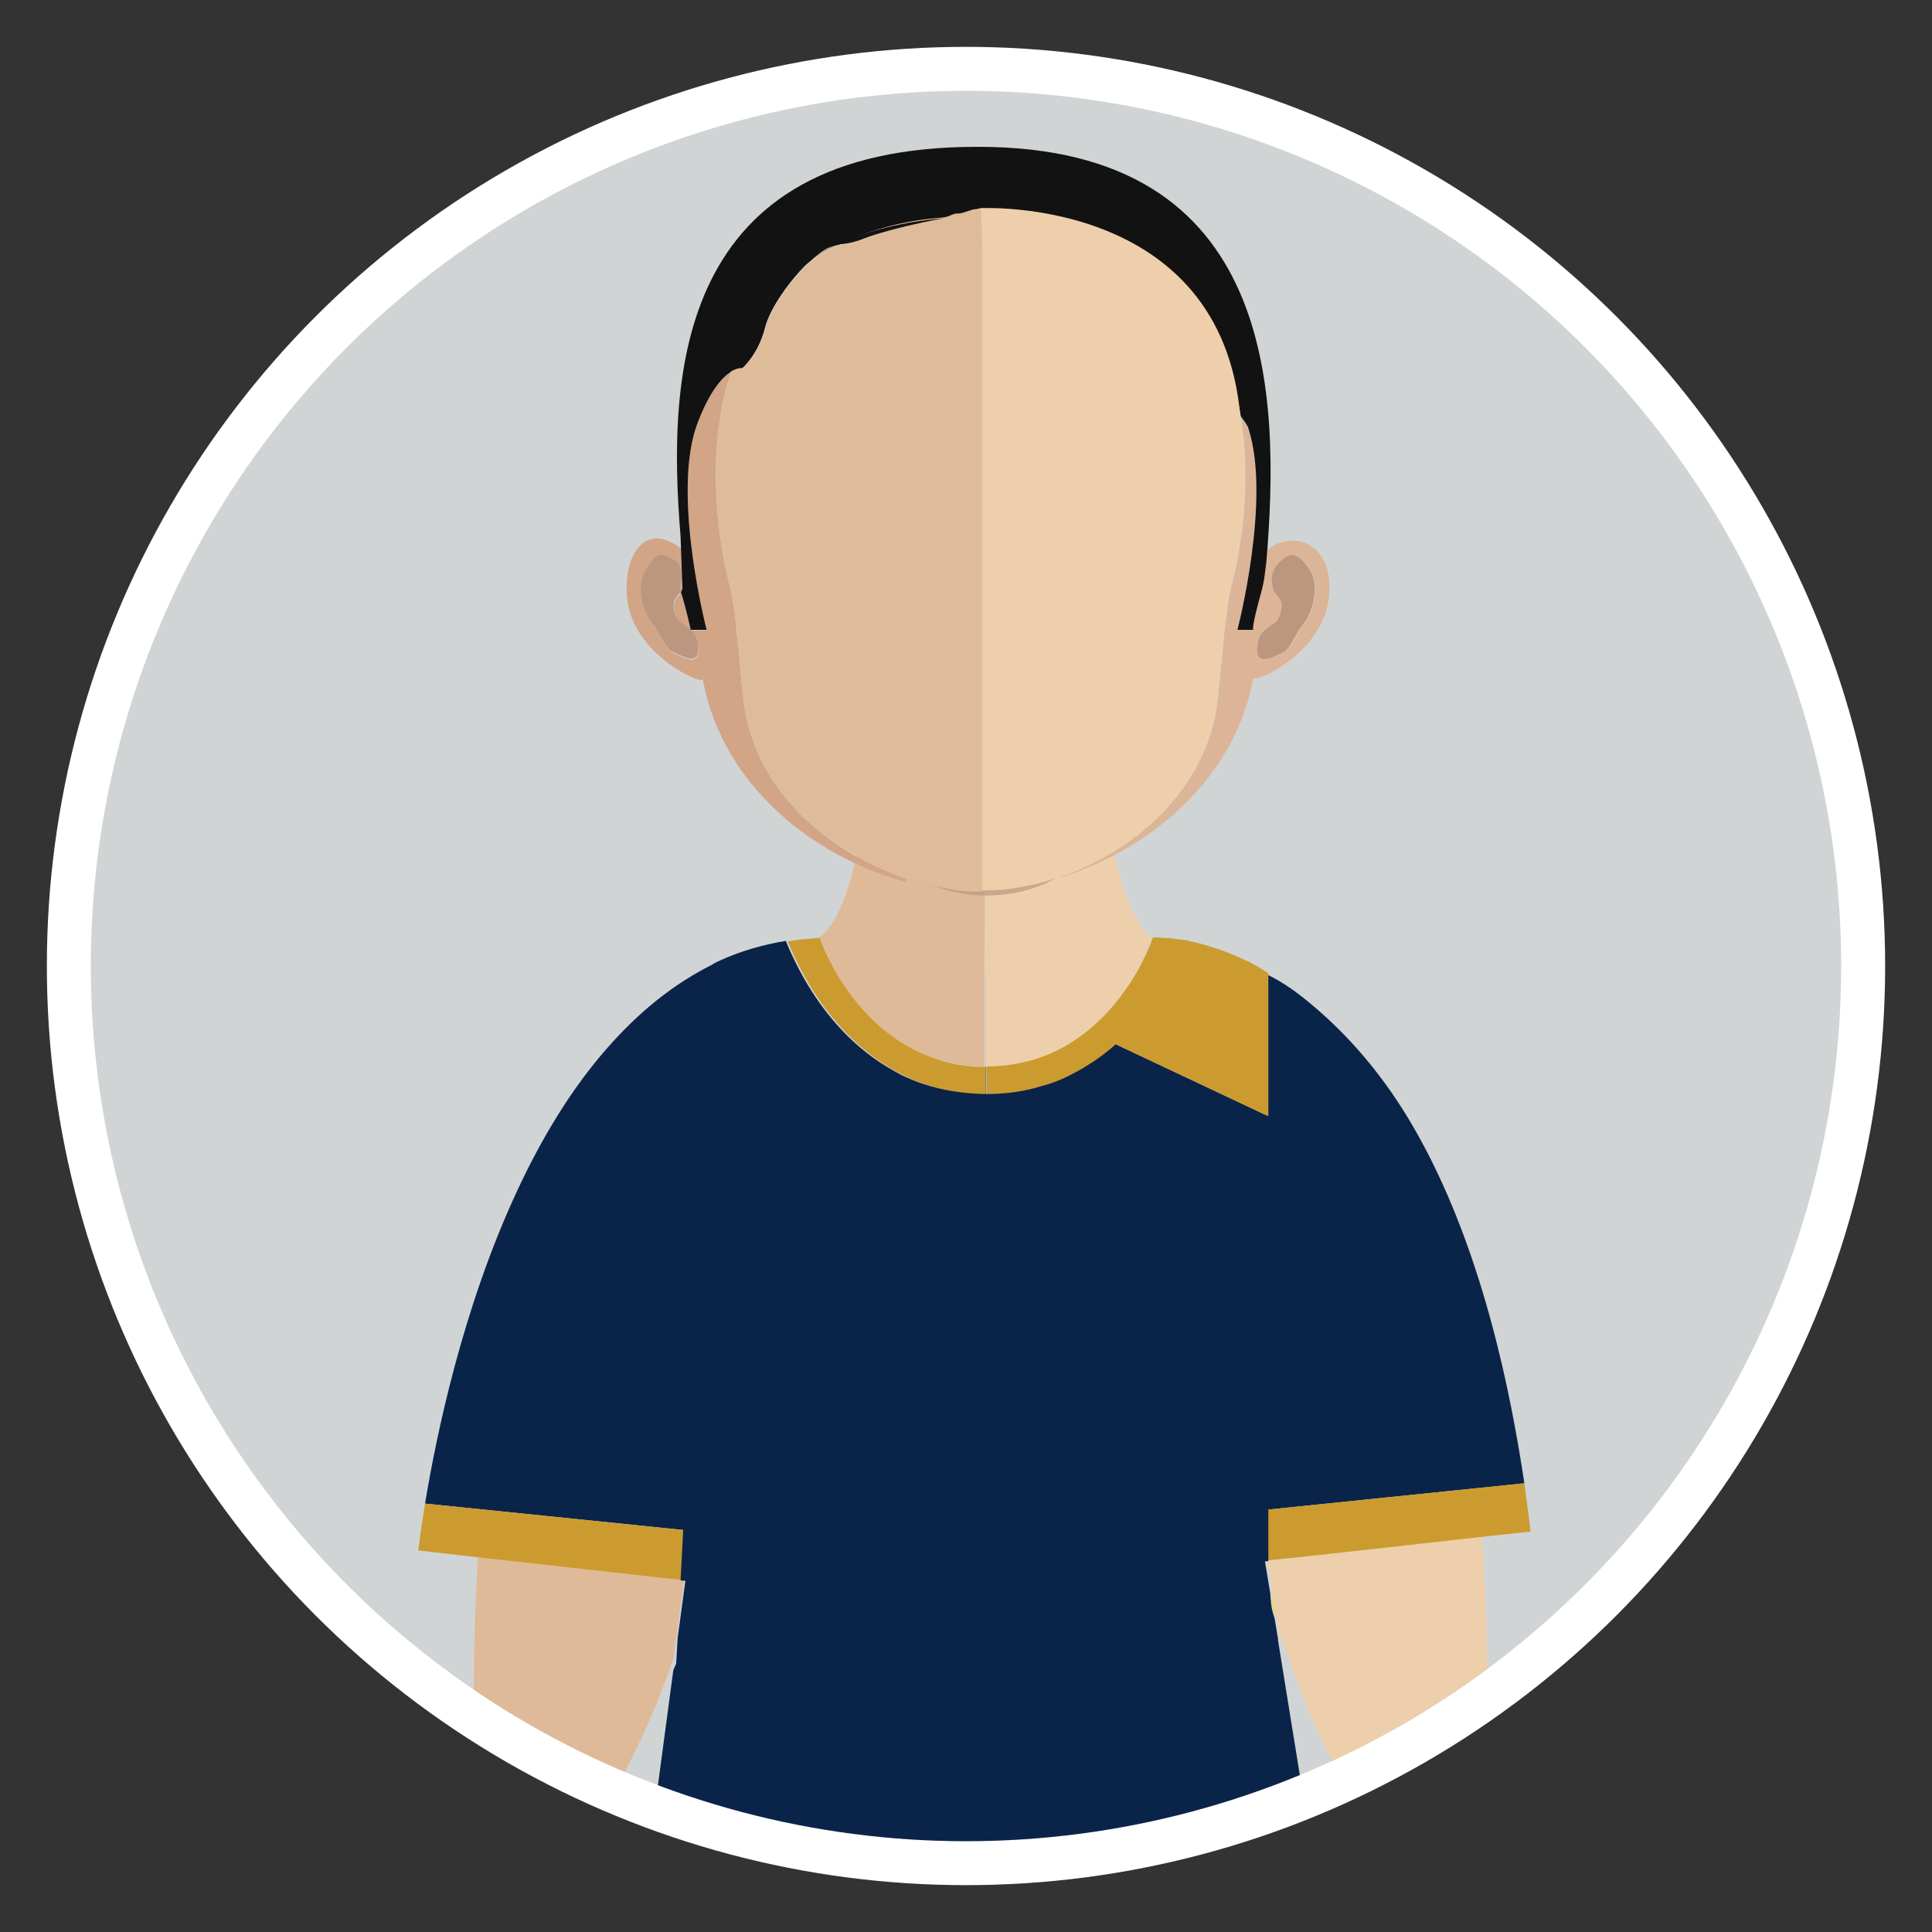 <?xml version="1.0" encoding="utf-8"?>
<!-- Generator: Adobe Illustrator 20.1.0, SVG Export Plug-In . SVG Version: 6.00 Build 0)  -->
<svg version="1.1" id="Layer_1" xmlns="http://www.w3.org/2000/svg" xmlns:xlink="http://www.w3.org/1999/xlink" x="0px" y="0px"
	 viewBox="0 0 400 400" style="enable-background:new 0 0 400 400;" xml:space="preserve">
<rect x="0" y="0" width="400" height="400" fill="#333333" stroke="none"/>
<style type="text/css">
	.st0{fill:#FFFFFF;}
	.st1{fill:#D1D4D5;}
	.st2{clip-path:url(#SVGID_2_);}
	.st3{fill:#DFBA98;}
	.st4{fill:#EECFAB;}
	.st5{opacity:0.7;fill:#BD967F;enable-background:new    ;}
	.st6{fill:#D1A586;}
	.st7{fill:#DCB598;}
	.st8{fill:#DFBC99;}
	.st9{fill:#EFCFAB;}
	.st10{fill:#FCDB0D;}
	.st11{fill:#1B75B9;}
	.st12{fill:#CC9B2F;}
	.st13{fill:#BD967F;}
	.st14{fill:#131213;}
	.st15{fill:#0A2449;}
	.st16{fill:#FF0000;}
	.st17{fill:#262528;}
</style>
<circle class="st0" cx="200" cy="200" r="190.3"/>
<circle class="st1" cx="200" cy="200" r="181.2"/>
<g>
	<g>
		<g>
			<g>
				<g>
					<g>
						<g>
							<defs>
								<circle id="SVGID_1_" cx="200" cy="200" r="181.2"/>
							</defs>
							<clipPath id="SVGID_2_">
								<use xlink:href="#SVGID_1_"  style="overflow:visible;"/>
							</clipPath>
							<g class="st2">
								<path class="st3" d="M136.7,326l-11.6-1.3l-18.8-2.1l-7.3-0.8c-0.7,10.5-1,21.9-0.9,34.3c0,0-0.2,2.2-0.5,6
									c9.5,3.9,19.2,7.2,29.1,10l0.1-0.7c0,0,7-11.4,12.6-28l1.1-7.8l1.2-8.9L136.7,326z"/>
								<path class="st3" d="M203.9,185.3c-14.5-0.1-23.1-10.4-25.5-13.8c0,0.1,0,0.2-0.1,0.3c-0.3,1.9-0.6,3.7-1,5.4
									c-1.8,8.2-4.2,14.3-7.7,16.9l0,0c0,0,0.9,2.7,2.9,6.3c3.4,6.1,10,15,20.9,18.7c3.1,1,6.6,1.7,10.4,1.7v-19.2L203.9,185.3
									C204,185.3,204,185.3,203.9,185.3z"/>
								<path class="st3" d="M204.2,220.9v-19.3c0,0-0.1,0-0.2,0v19.2C204.1,220.9,204.1,220.9,204.2,220.9z"/>
								<path class="st4" d="M265,339.6c0.1-0.2,0.2-0.5,0.3-0.7c-0.4-1.2-0.7-2.5-1.1-3.7L265,339.6z"/>
								<path class="st4" d="M230.6,175.9c-0.3-1.3-0.5-2.6-0.7-4v-0.1c0-0.1,0-0.3-0.1-0.4c-2.3,3.7-10.2,14-25.8,14h-0.1v16.3
									c0,0,0.1,0,0.2,0V221l0,0c3,0,5.7-0.4,8.2-1c9.9-2.5,16.5-9.1,20.6-15c1.1-1.5,1.9-3,2.7-4.3c2-3.7,2.9-6.4,2.9-6.4l0,0
									C235,191.4,232.4,184.7,230.6,175.9z"/>
								<path class="st5" d="M178.6,169.5c-0.1,0.6-0.2,1.3-0.3,1.9c0,0.1,0.1,0.1,0.2,0.2c0.1-0.7,0.2-1.4,0.3-2
									C178.7,169.5,178.6,169.5,178.6,169.5z"/>
								<path class="st5" d="M229.8,171.4C229.8,171.3,229.9,171.3,229.8,171.4v-0.1c-0.1-0.9-0.3-1.8-0.4-2.7c0,0,0,0-0.1,0
									C229.6,169.5,229.7,170.5,229.8,171.4z"/>
								<path class="st3" d="M203.9,185.3C204,185.3,204,185.3,203.9,185.3l0.1-12.5h-0.1c-0.2,0-0.4,0-0.6,0c-0.1,0-0.2,0-0.3,0
									s-0.2,0-0.3,0s-0.2,0-0.2,0c-0.1,0-0.2,0-0.2,0c-7.5,0-15.5-1.1-23.5-3.3c-0.1,0.7-0.2,1.4-0.3,2
									C180.8,174.9,189.4,185.3,203.9,185.3z"/>
								<path class="st4" d="M210.5,172.4c-0.2,0-0.3,0-0.5,0c-0.7,0.1-1.5,0.1-2.2,0.2c-0.3,0-0.6,0-1,0.1c-1,0.1-1.9,0.1-2.9,0.1
									v12.5c0,0,0,0,0.1,0c15.5,0,23.4-10.3,25.8-14c-0.1-0.9-0.3-1.9-0.4-2.8C223.1,170.5,216.7,171.8,210.5,172.4z"/>
								<path class="st5" d="M229.4,168.6c-6.4,2-12.7,3.3-18.9,3.9c-0.2,0-0.3,0-0.5,0c-0.7,0.1-1.5,0.1-2.2,0.2
									c-0.3,0-0.6,0-1,0.1c-1,0.1-1.9,0.1-2.9,0.1h-0.1c-0.2,0-0.4,0-0.6,0c-0.1,0-0.2,0-0.3,0s-0.2,0-0.3,0s-0.2,0-0.2,0
									c-0.1,0-0.2,0-0.2,0c-7.5,0-15.5-1.1-23.5-3.3c-0.1,0.7-0.2,1.4-0.3,2c2.4,3.4,11,13.7,25.5,13.8c0,0,0,0,0.1,0
									c0,0,0,0,0.1,0c15.5,0,23.4-10.3,25.8-14C229.7,170.5,229.6,169.5,229.4,168.6z"/>
								<path class="st6" d="M178.9,168.5c-0.1,0-0.1,0-0.2-0.1c0,0.3-0.1,0.7-0.2,1c0.1,0,0.1,0,0.2,0
									C178.8,169.2,178.8,168.9,178.9,168.5z"/>
								<path class="st6" d="M178.9,168.5c0,0.3-0.1,0.7-0.1,1c8,2.2,16,3.3,23.5,3.3c0.1,0,0.2,0,0.2,0c-0.1,0-0.2,0-0.3,0
									C195,172.7,187,171.2,178.9,168.5z"/>
								<path class="st7" d="M229.4,168.3c0,0.1,0,0.2,0,0.3c0,0,0,0,0.1,0C229.5,168.4,229.5,168.3,229.4,168.3
									C229.4,168.2,229.4,168.2,229.4,168.3z"/>
								<path class="st7" d="M203.9,172.8h0.1l0,0H203.9z"/>
								<path class="st7" d="M202.5,172.8c0.1,0,0.2,0,0.2,0c0.1,0,0.2,0,0.3,0c-0.1,0-0.3,0-0.4,0
									C202.5,172.8,202.5,172.8,202.5,172.8z"/>
								<path class="st7" d="M204.1,172.8C204,172.8,204,172.8,204.1,172.8L204.1,172.8c0.9,0,1.8,0,2.8-0.1
									C205.9,172.8,205,172.8,204.1,172.8z"/>
								<path class="st7" d="M210,172.5c-0.7,0.1-1.5,0.1-2.2,0.2C208.6,172.6,209.3,172.6,210,172.5z"/>
								<path class="st7" d="M229.4,168.6c0-0.1,0-0.2,0-0.3c-6.3,2.1-12.6,3.6-18.9,4.2C216.7,171.8,223.1,170.5,229.4,168.6z"/>
								<path class="st7" d="M202.1,172.8c0.1,0,0.2,0,0.3,0h0.1C202.4,172.8,202.3,172.8,202.1,172.8z"/>
								<path class="st8" d="M203.3,172.8c0.2,0,0.4,0,0.6,0c-0.3,0-0.6,0-0.9,0C203.1,172.8,203.2,172.8,203.3,172.8z"/>
								<path class="st8" d="M180.3,155.7c0-0.2,0-0.4,0-0.6h-0.1c-0.2,2.2-0.4,4.3-0.6,6.3c-0.2,2.4-0.5,4.8-0.9,7
									c0.1,0,0.1,0,0.2,0.1c0.3-2.1,0.6-4.3,0.8-6.5C179.9,159.9,180.1,157.8,180.3,155.7z"/>
								<path class="st8" d="M204,158.2v14.6c0,0,0,0,0.1,0L204,158.2L204,158.2z"/>
								<path class="st9" d="M210.5,172.4c-0.2,0-0.3,0-0.5,0C210.2,172.5,210.3,172.5,210.5,172.4z"/>
								<path class="st9" d="M207.8,172.7c-0.3,0-0.6,0-1,0.1C207.2,172.7,207.5,172.7,207.8,172.7z"/>
								<path class="st9" d="M228,154.8L228,154.8c0,0.2,0,0.4,0,0.6c0.2,2.1,0.4,4.2,0.6,6.2c0.3,2.3,0.5,4.5,0.8,6.6
									c0,0,0,0,0.1,0c-0.3-2.3-0.6-4.7-0.9-7.2C228.4,159,228.2,156.9,228,154.8z"/>
								<path class="st4" d="M308,356c0.1-13.8-0.4-26.3-1.2-37.8l-14.2,1.6l-18.8,2.1l-2.6,0.3l-7.8,0.9l-1.1,0.1l1.1,6.6l0.9,5.3
									c0.3,1.3,0.7,2.5,1.1,3.7c4.9,16.3,11.7,28.5,13.5,31.6c10.1-3.2,19.9-6.9,29.4-11.2C308.1,357.2,308,356,308,356z"/>
								<path class="st10" d="M238.8,194.2c0,0,0.1,0,0.2,0C238.9,194.2,238.8,194.2,238.8,194.2z"/>
								<path class="st10" d="M239.3,194.1c0.1,0,0.3,0,0.4,0C239.5,194.1,239.4,194.1,239.3,194.1z"/>
								<path class="st10" d="M241.8,194.2c0.3,0,0.6,0.1,0.9,0.1C242.4,194.3,242.1,194.3,241.8,194.2z"/>
								<path class="st10" d="M240.1,194.2c0.3,0,0.7,0,1.2,0.1C240.8,194.2,240.4,194.2,240.1,194.2z"/>
								<path class="st10" d="M264.2,335.1l-0.9-5.3c0.1,1.6,0.2,3,0.5,3.9C264,334.3,264.1,334.7,264.2,335.1z"/>
								<path class="st11" d="M238.9,194.2c0.1,0,0.2,0,0.3,0C239.1,194.1,239,194.2,238.9,194.2z"/>
								<path class="st11" d="M239.7,194.1c0.1,0,0.3,0,0.4,0C239.9,194.2,239.8,194.1,239.7,194.1z"/>
								<path class="st11" d="M242.7,194.3c0.2,0,0.4,0,0.5,0.1C243.1,194.4,242.9,194.3,242.7,194.3z"/>
								<path class="st11" d="M241.3,194.2c0.2,0,0.3,0,0.5,0C241.6,194.2,241.5,194.2,241.3,194.2z"/>
								<path class="st11" d="M238.8,194.2c-0.1,0-0.2,0-0.2,0l0,0C238.6,194.2,238.7,194.2,238.8,194.2z"/>
								<path class="st11" d="M238.6,194.2L238.6,194.2L238.6,194.2z"/>
								<path class="st11" d="M204.2,220.9c-0.1,0-0.1,0-0.2,0v5.7c0.1,0,0.1,0,0.2,0V220.9z"/>
								<g>
									<path class="st12" d="M243.3,194.4c-0.2,0-0.4,0-0.5-0.1c-0.3,0-0.6-0.1-0.9-0.1c-0.2,0-0.3,0-0.5,0c-0.5,0-0.9,0-1.2-0.1
										c-0.1,0-0.3,0-0.4,0c-0.2,0-0.3,0-0.4,0c-0.1,0-0.2,0-0.3,0s-0.2,0-0.2,0c-0.1,0-0.2,0-0.2,0l0,0c0,0-0.9,2.7-2.9,6.4
										c-0.7,1.3-1.6,2.8-2.7,4.3c-4.1,5.9-10.8,12.6-20.6,15c-2.5,0.6-5.3,1-8.2,1l0,0v5.7c0.1,0,0.3,0,0.4,0
										c3.6,0,6.9-0.4,9.9-1.2c11.9-3,20-11,24.9-18.2c1.5-2.1,2.7-4.1,3.6-5.9c1.1-2.1,1.9-3.9,2.4-5.1c0.2-0.6,0.4-1.1,0.6-1.4
										C245,194.6,244.1,194.5,243.3,194.4z"/>
									<path class="st12" d="M172.6,200.5c-2-3.6-2.9-6.3-2.9-6.3l0,0c-0.4,0-0.9,0-1.3,0.1c-1.8,0.1-3.6,0.3-5.3,0.6
										c0.1,0.3,0.3,0.7,0.5,1.2c0.5,1.2,1.3,3,2.4,5c3.9,7.4,12,18.8,25.8,23.5c3.7,1.2,7.8,2,12.3,2v-5.7
										c-3.8,0-7.3-0.6-10.4-1.7C182.6,215.5,176,206.6,172.6,200.5z"/>
								</g>
								<g>
									<path class="st6" d="M154.3,147.4c-1-5.4-1.7-20.2-3.1-25.6c-3.4-13.2-4.6-30.2,0.1-44.7c-3.6,2.2-6.2,8.4-7.3,11.8
										c-4.7,14.7,2.3,41.6,2.3,41.6H143c0,0-0.7-3.3-2-7.8c-0.6,1-1.7,1.5-1.4,3.5c0.5,2.8,1.8,3,2.5,3.6s1.6,1.1,2.1,2.3
										c0.4,1.2,0.5,2.4,0.3,3.5c-0.5,2-3.4,0.4-5.3-0.5c-1.3-0.6-2.6-4.1-3.6-5.2c-2.6-2.9-3.8-8.6-1.8-11.8
										c2.4-3.9,6.6,5.5,8.6,6.4c-0.4-1.2-0.5-9.4-1-10.6c-7.6-6.3-12.3,0.7-11.6,9.6c1,12.2,16,18.5,15.7,17.1
										c4,22.1,23,36.8,42,42c0-0.2,0.1-0.4,0.1-0.6C172.7,176.8,157.5,165.1,154.3,147.4z"/>
									<path class="st6" d="M171.4,51.3c-1.1,0.5-2.5,1.6-4,3c1.9-1.3,3.9-2.5,6.1-3.6C172.9,50.8,172.2,51,171.4,51.3z"/>
									<path class="st13" d="M133.7,117.9c-2,3.3-0.8,8.9,1.8,11.8c1,1.2,2.3,4.6,3.6,5.2c2,0.9,4.9,2.5,5.3,0.5
										c0.3-1.1,0.2-2.3-0.3-3.5s-1.4-1.7-2.1-2.3c-0.7-0.6-2-0.8-2.5-3.6c-0.3-2,0.8-2.5,1.4-3.5c-0.6-2.2,1.8-5.3-2.3-7.1
										C136.8,114.6,136.1,114.1,133.7,117.9z"/>
									<path class="st7" d="M256.2,130.4c0,0,7-26.9,2.3-41.6c-0.2-0.5-0.8-1.4-1.6-2.6c2,12.2,0.7,25.1-2,35.5
										c-1.4,5.5-2.2,20.2-3.1,25.6c-3.1,16.9-17.1,29-32.3,34.2c0,0.1,0,0.1,0,0.2c18.3-5.7,36.1-20.1,40-41.4
										c-0.2,1.4,14.7-4.9,15.7-17.1c0.9-10.8-7.5-13.6-12.8-9.4c-3.2,8.2-4.7,16.5-4.7,16.5h-1.5V130.4z M260.8,132
										c0.5-1.2,1.4-1.7,2.1-2.3s2-0.8,2.5-3.6c0.4-2.5-1.3-2.6-1.7-4.2c-0.8-2.9,0.2-4.5,1.4-5.6c1.2-1.1,3.1-3.2,6.2,1.7
										c2,3.3,0.8,8.9-1.8,11.8c-1,1.2-2.3,4.6-3.6,5.2c-2,0.9-4.9,2.5-5.3,0.5C260.3,134.4,260.3,133.1,260.8,132z"/>
									<path class="st13" d="M265.8,135c1.3-0.6,2.6-4.1,3.6-5.2c2.6-2.9,3.8-8.6,1.8-11.8c-3.1-4.9-5-2.8-6.2-1.7
										c-1.2,1.2-2.2,2.7-1.4,5.6c0.4,1.6,2.1,1.7,1.7,4.2c-0.5,2.8-1.7,3-2.5,3.6c-0.7,0.6-1.6,1.1-2.1,2.3
										c-0.4,1.2-0.5,2.4-0.3,3.5C261,137.5,263.9,135.9,265.8,135z"/>
									<path class="st8" d="M203.5,153.9L203.5,153.9v21.4l0,0V153.9z"/>
									<path class="st8" d="M187.5,181.7c-14.8-5-30-16.6-33.2-34.4c-1-5.4-1.7-20.2-3.1-25.6c-3.4-13.2-4.6-30.2,0.1-44.7
										c0.8-0.5,1.6-0.8,2.5-0.8c0,0,3.2-2.8,4.7-8.3c1-4,5.2-9.9,9-13.5c1.9-1.3,3.9-2.5,6.1-3.6c2.7-0.3,6.3-2.5,6.3-2.5
										s2.2-2,13.5-4.1c1.3-0.1,3.6-0.6,4.9-0.7c1,0.1,1.8-0.4,2.7-0.1c0.2,0.1,0.9-0.1,1.1,0c0.2,0.1,1.2-0.4,1.4-0.3V154l0,0
										v21.4v9.2h-0.1c-0.2,0-0.4,0-0.5,0s-0.2,0-0.3,0s-0.2,0-0.3,0h-0.1l0,0C197.2,184.9,187.5,181.7,187.5,181.7z"/>
									<path class="st14" d="M141,122.6c0.1-0.2,0.3-0.4,0.3-0.7"/>
									<path class="st14" d="M141.3,121.9c-0.1,0.3-0.2,0.5-0.3,0.7c1.3,4.4,2,7.8,2,7.8h3.3c0,0-7-26.9-2.3-41.6
										c1.1-3.3,3.7-9.5,7.3-11.8c1.7-5.2,4.1-10.1,7.4-14.4c2.5-3.2,5.4-5.9,8.8-8.3c1.5-1.4,2.9-2.5,4-3
										c0.8-0.3,1.5-0.5,2.1-0.6c6.2-2.9,12.5-4.9,20.9-5.6c0.1,0,0.9-0.1,1-0.1c1.2-0.2,1.9-0.9,3-0.8c0.9,0,2.6-0.9,3.6-0.9
										c0.2,0,0.8-0.2,1-0.2c0.1,0,0.1,0,0.2,0c0.2,0,0.1,1.8,0.2,1.8c5.4,0,10.4,0.5,15.1,1.4l0,0l0,0
										c12.5,2.4,22.2,7.8,28.7,16.3c5.2,6.8,8.2,15,9.6,23.6c0.9,1.2,1.5,2.1,1.6,2.6c4.7,14.7-2.3,41.6-2.3,41.6h3.3
										c0,0-0.6,0.2,1.6-7.7c0.8-2.9,0.8-4.5,1.1-6.5c2.8-34,2.4-85.8-59.6-85.8c0,0-0.1,0-0.2,0c-0.1,0-0.1,0-0.2,0
										c-62,0-64.1,46.6-61.3,80.6"/>
									<path class="st14" d="M178.8,49.4c0,0,5.2-2.1,16.5-4.2c-8.3,0.7-15.6,2.5-21.8,5.4C176.3,50.5,178.8,49.4,178.8,49.4z"/>
									<path class="st14" d="M158.4,67.8c1-4,5.2-9.9,9-13.5c-3.3,2.3-6.3,5.1-8.8,8.3c-3.3,4.3-5.7,9.2-7.4,14.4
										c0.8-0.5,1.6-0.8,2.5-0.8C153.7,76.2,157,73.4,158.4,67.8z"/>
									<path class="st9" d="M256.8,86.2"/>
									<path class="st9" d="M219.4,181.6c-3.9,1.3-7.9,2.2-11.9,2.6c-0.1,0-0.2,0-0.3,0c-0.5,0-0.9,0.1-1.4,0.1
										c-0.2,0-0.4,0-0.6,0c-0.6,0-1.2,0.1-1.8,0.1v-9.2v-21.4V51.4l-0.3-8.3c0,0,49.8-2.6,53.7,43.2c2,12.2,0.7,25.1-2,35.5
										c-1.4,5.5-2.2,20.2-3.1,25.6C248.6,164.2,234.6,176.4,219.4,181.6L219.4,181.6z"/>
								</g>
								<g>
									<path class="st15" d="M147.9,199.5c-8.4,4.1-15.7,10.1-22.1,17.4c-7.6,8.6-13.8,19-18.8,29.8c-11.3,24.3-16.7,50.7-19,64.6
										l53.8,5.5L147.9,199.5z"/>
									<path class="st12" d="M99.6,322.5l7.3,0.8l18.8,2.1l11.6,1.3l3.9,0.4l0.5-10.3L88,311.3c-1,6.1-1.4,9.7-1.4,9.7L99.6,322.5
										z"/>
								</g>
								<g>
									<path class="st15" d="M291.6,231.6c-6.1-10.1-12.9-17.5-19.2-22.9c-3.4-2.9-6.4-5.2-10.4-7.1v111l53.6-5.5
										C310.4,272.3,301.6,248.2,291.6,231.6z"/>
									<path class="st12" d="M269.8,322.3l2.8-0.3l18.9-2.1l14.3-1.6l11.1-1.2c-0.4-3.4-0.9-6.8-1.3-10l-53.6,5.5v10.5
										L269.8,322.3z"/>
								</g>
								<path class="st16" d="M245.8,194.8c0.1,0,0.2,0,0.3,0l0,0C246,194.8,245.9,194.8,245.8,194.8z"/>
								<g>
									<path class="st17" d="M162.7,194.8L162.7,194.8c1.7-0.3,3.5-0.5,5.3-0.6C166.2,194.3,164.4,194.5,162.7,194.8z"/>
									<g>
										<path class="st15" d="M262.6,231.1L231,216.2c-2,1.8-4.2,3.4-6.7,4.9c-1.9,1.1-3.8,2.1-5.9,2.9c-1.4,0.5-2.8,0.9-4.3,1.3
											c-3,0.8-6.3,1.2-9.9,1.2c-0.1,0-0.3,0-0.4,0h-0.1c-4.5-0.1-8.6-0.8-12.3-2c-1.6-0.5-3.2-1.2-4.7-1.9
											c-2.1-1.1-4.1-2.3-5.9-3.6c-7.5-5.4-12.4-12.7-15.2-18c-1.1-2.1-1.9-3.8-2.4-5c-0.2-0.5-0.4-0.9-0.5-1.2
											c-4.8,0.8-9.3,2.1-13.5,4c-0.5,0.2-1.1,0.5-1.6,0.8l-4.3,81.9l-2.4,45.7l1,0.1l-1.2,8.9l-0.4,2.9l-0.3,5.3l-0.6,1.4
											l-3.9,29.2c2.6,0.6,5.2,1.3,7.8,1.8c0.5,0.1,0.9,0.2,1.4,0.3c1.5,0.3,3,0.6,4.5,0.9c10.4,1.9,20.9,3.3,31.6,4
											c2,0.1,3.9,0.2,5.9,0.3c4,0.2,8,0.3,12.1,0.3c1.7,0,3.3,0,4.9-0.1c4.9-0.1,9.8-0.3,14.7-0.7v0.1c2-0.1,3.9-0.3,5.9-0.5
											v-0.1c11.7-1.1,23.2-3,34.4-5.5c1.1-0.3,2.3-0.5,3.4-0.8c0.8-0.2,1.6-0.4,2.5-0.6c1.8-0.4,3.6-0.9,5.4-1.4l-5.4-33.4v-0.3
											l-0.7-4.2c-0.1-0.4-0.3-0.9-0.4-1.3c-0.3-1-0.4-2.3-0.5-3.9l-1.1-6.6l0.7-0.1V231.1z"/>
										<path class="st12" d="M262.6,201.5c-1.3-0.9-2.6-1.6-3.9-2.3c-2.7-1.3-5.4-2.4-7.7-3.1c-2.1-0.7-3.9-1.1-5.6-1.4
											c-0.1,0.3-0.2,0.8-0.4,1.4c-0.5,1.2-1.3,3-2.4,5.1c-1,1.8-2.1,3.8-3.6,5.9c-2.1,3-4.8,6.2-8,9.1l31.6,14.9V201.5z"/>
									</g>
								</g>
							</g>
						</g>
					</g>
				</g>
			</g>
		</g>
	</g>
</g>
</svg>
